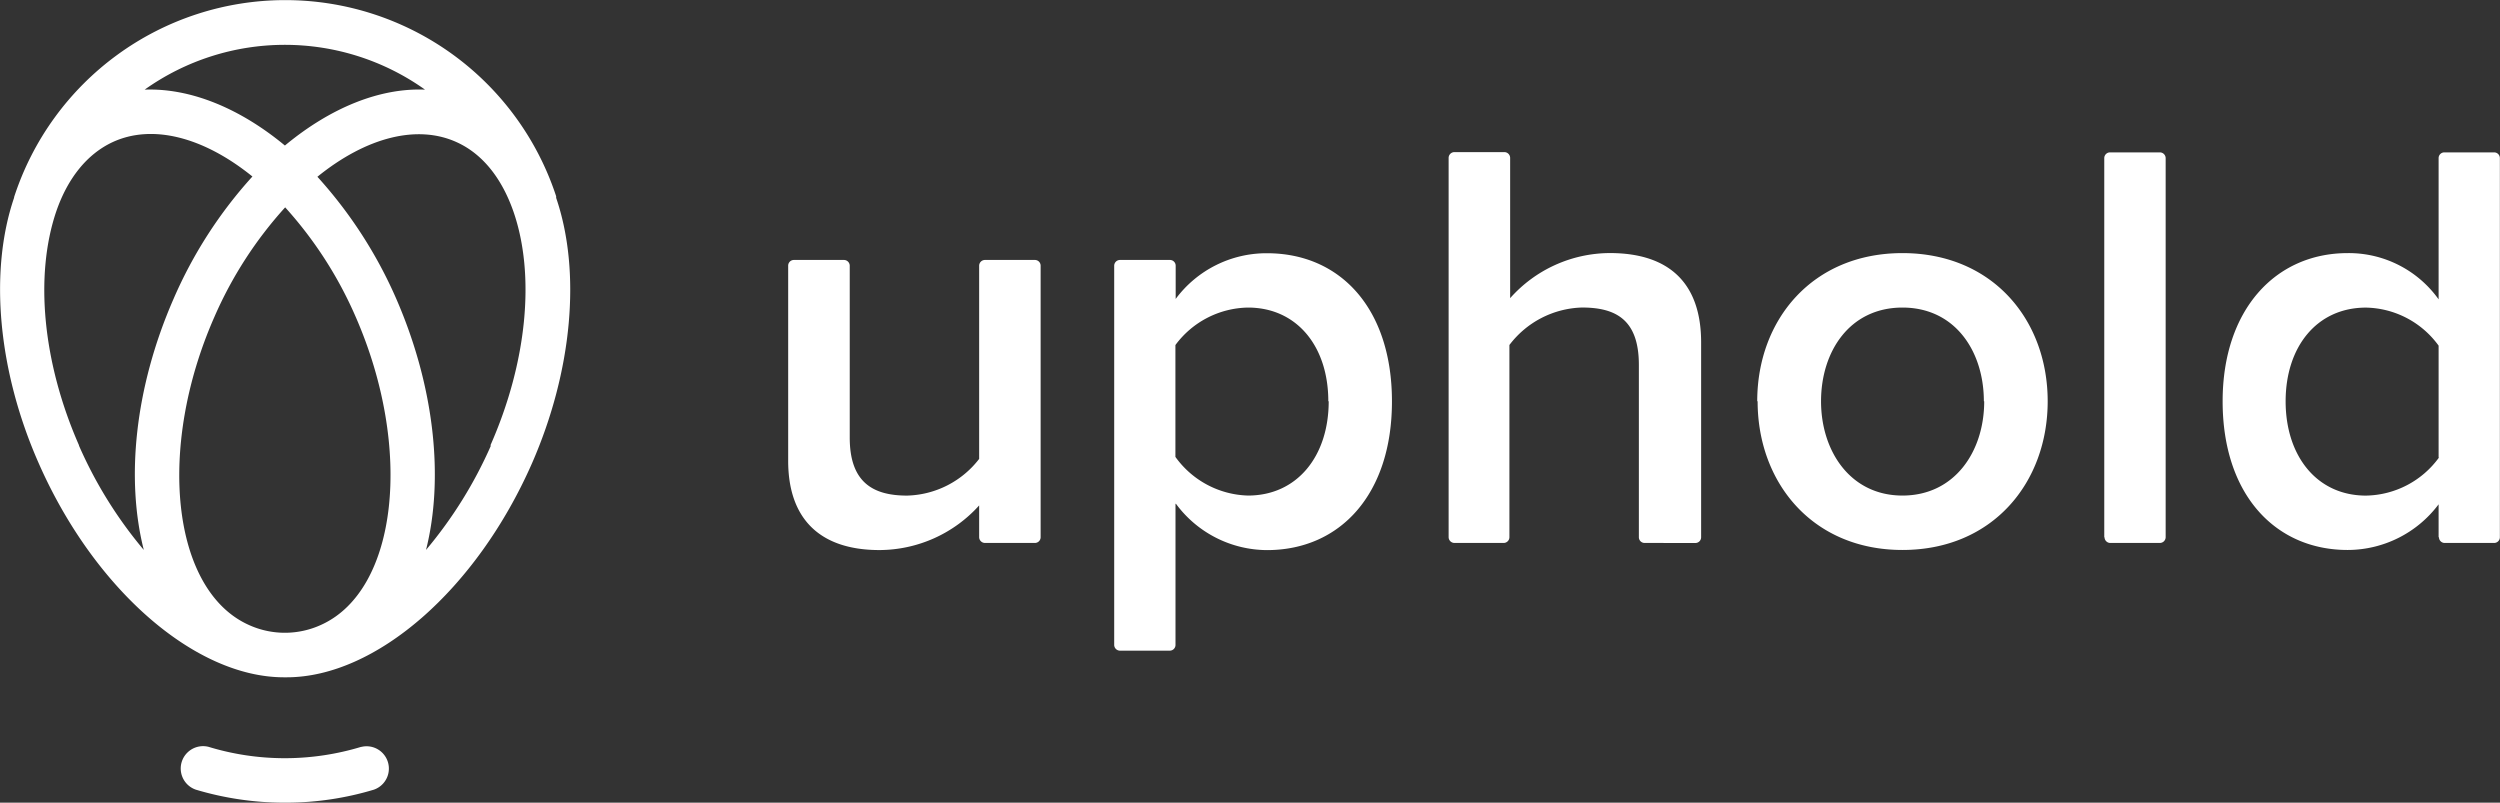 <svg xmlns="http://www.w3.org/2000/svg" viewBox="0 0 577.03 185.26"><rect x="0" y="0" width="577.03" height="185.26" fill="#333333" stroke="none"/><defs><style>.cls-1{fill:#fff;}</style></defs><g id="Layer_2" data-name="Layer 2"><g id="Layer_1-2" data-name="Layer 1"><path class="cls-1" d="M226,124v-7.34a31.1,31.1,0,0,1-23,10.3c-14,0-21.08-7.43-21.08-20.6v-45A1.32,1.32,0,0,1,183.25,60h11.54a1.34,1.34,0,0,1,1.34,1.32V101c0,10.13,5.13,13.39,13.22,13.39A21.67,21.67,0,0,0,226,105.92V61.36A1.34,1.34,0,0,1,227.32,60h11.56a1.32,1.32,0,0,1,1.31,1.32V124a1.32,1.32,0,0,1-1.31,1.32H227.34A1.35,1.35,0,0,1,226,124Zm45.32-7.73v32.59a1.32,1.32,0,0,1-1.31,1.32H258.51a1.34,1.34,0,0,1-1.34-1.32V61.36A1.34,1.34,0,0,1,258.51,60h11.54a1.32,1.32,0,0,1,1.31,1.32V69a26.1,26.1,0,0,1,21.08-10.55c16.89,0,28.84,12.71,28.84,34.2s-12,34.32-28.84,34.32a26.24,26.24,0,0,1-21-10.67Zm35.27-23.65c0-12.71-7.29-21.63-18.54-21.63a21.25,21.25,0,0,0-16.75,8.65v25.82a21.33,21.33,0,0,0,16.75,8.92c11.33,0,18.63-9.07,18.63-21.76Zm73,32.7a1.32,1.32,0,0,1-1.32-1.32V84.23c0-10.31-5.15-13.25-13.13-13.25a21.77,21.77,0,0,0-16.75,8.65V124a1.33,1.33,0,0,1-1.33,1.32H335.7a1.35,1.35,0,0,1-1.34-1.32V36.49a1.34,1.34,0,0,1,1.3-1.38h11.56a1.34,1.34,0,0,1,1.34,1.32V68.82a30.91,30.91,0,0,1,23-10.41c14.05,0,21.08,7.29,21.08,20.6v45a1.32,1.32,0,0,1-1.32,1.32Zm26-32.7c0-18.79,12.72-34.2,33.52-34.2s33.52,15.41,33.52,34.2-12.71,34.32-33.52,34.32-33.43-15.59-33.43-34.32Zm52.31,0c0-11.5-6.61-21.63-18.79-21.63s-18.79,10.13-18.79,21.63,6.76,21.76,18.79,21.76,18.87-10.14,18.87-21.76ZM485.69,124V36.49A1.33,1.33,0,0,1,487,35.17h11.52a1.34,1.34,0,0,1,1.34,1.32V124a1.34,1.34,0,0,1-1.34,1.32H487a1.34,1.34,0,0,1-1.25-1.32Zm77.17,0v-7.6a26.27,26.27,0,0,1-21,10.54c-16.63,0-28.85-12.71-28.85-34.32,0-21.1,12.16-34.2,28.85-34.2a25.49,25.49,0,0,1,21,10.67V36.49a1.32,1.32,0,0,1,1.32-1.32h11.54A1.32,1.32,0,0,1,577,36.49h0V124a1.32,1.32,0,0,1-1.31,1.32H564.18a1.33,1.33,0,0,1-1.24-1.32Zm0-18.4V79.78A21.17,21.17,0,0,0,546.09,71c-11.35,0-18.54,9.06-18.54,21.63s7.17,21.76,18.54,21.76a21.22,21.22,0,0,0,16.85-8.78ZM83.37,172.38A60.76,60.76,0,0,1,66.21,175h-.8a60.2,60.2,0,0,1-17.27-2.62,5.16,5.16,0,0,0-2.92,9.89,71.56,71.56,0,0,0,20.19,3h.8a70.71,70.71,0,0,0,20.07-3,5.15,5.15,0,0,0-2.91-9.87Zm45-126.76h0v-.21a.17.17,0,0,1,0-.1,65.81,65.81,0,0,0-125.12.2.28.28,0,0,1,0,.13c-5.81,17.08-3.71,40,5.67,61.25C21.71,136,45,156.33,65.55,156.33h.6c20.6,0,43.84-20.25,56.66-49.44C132.1,85.63,134.2,62.72,128.35,45.62ZM98.1,20.69c-10.4-.43-21.75,4.12-32.34,12.9-10.61-8.78-22-13.29-32.37-12.9A55.78,55.78,0,0,1,98.1,20.69ZM74.25,144.16a20.06,20.06,0,0,1-17,0c-17.57-8.1-21.14-40.65-7.77-71a92.68,92.68,0,0,1,16.34-25.3A92.48,92.48,0,0,1,82.1,73.14C95.38,103.51,91.82,136.06,74.25,144.16Zm-56-41.35c-8.39-19.08-10.3-39.14-5.27-54,2.67-7.76,7.19-13.29,13-16,9.12-4.23,20.93-1.24,32.28,7.93A102.64,102.64,0,0,0,40.05,69c-9,20.6-11,41.6-6.86,57.93A98.81,98.81,0,0,1,18.21,102.81Zm95.08,0a99.73,99.73,0,0,1-15,24.12c4.12-16.35,2.06-37.45-6.86-57.95A103.34,103.34,0,0,0,73.26,40.8c11.33-9.17,23.13-12.16,32.26-7.93,5.85,2.69,10.3,8.24,13,16,5.09,14.71,3.11,34.88-5.36,54Z"/></g></g></svg>